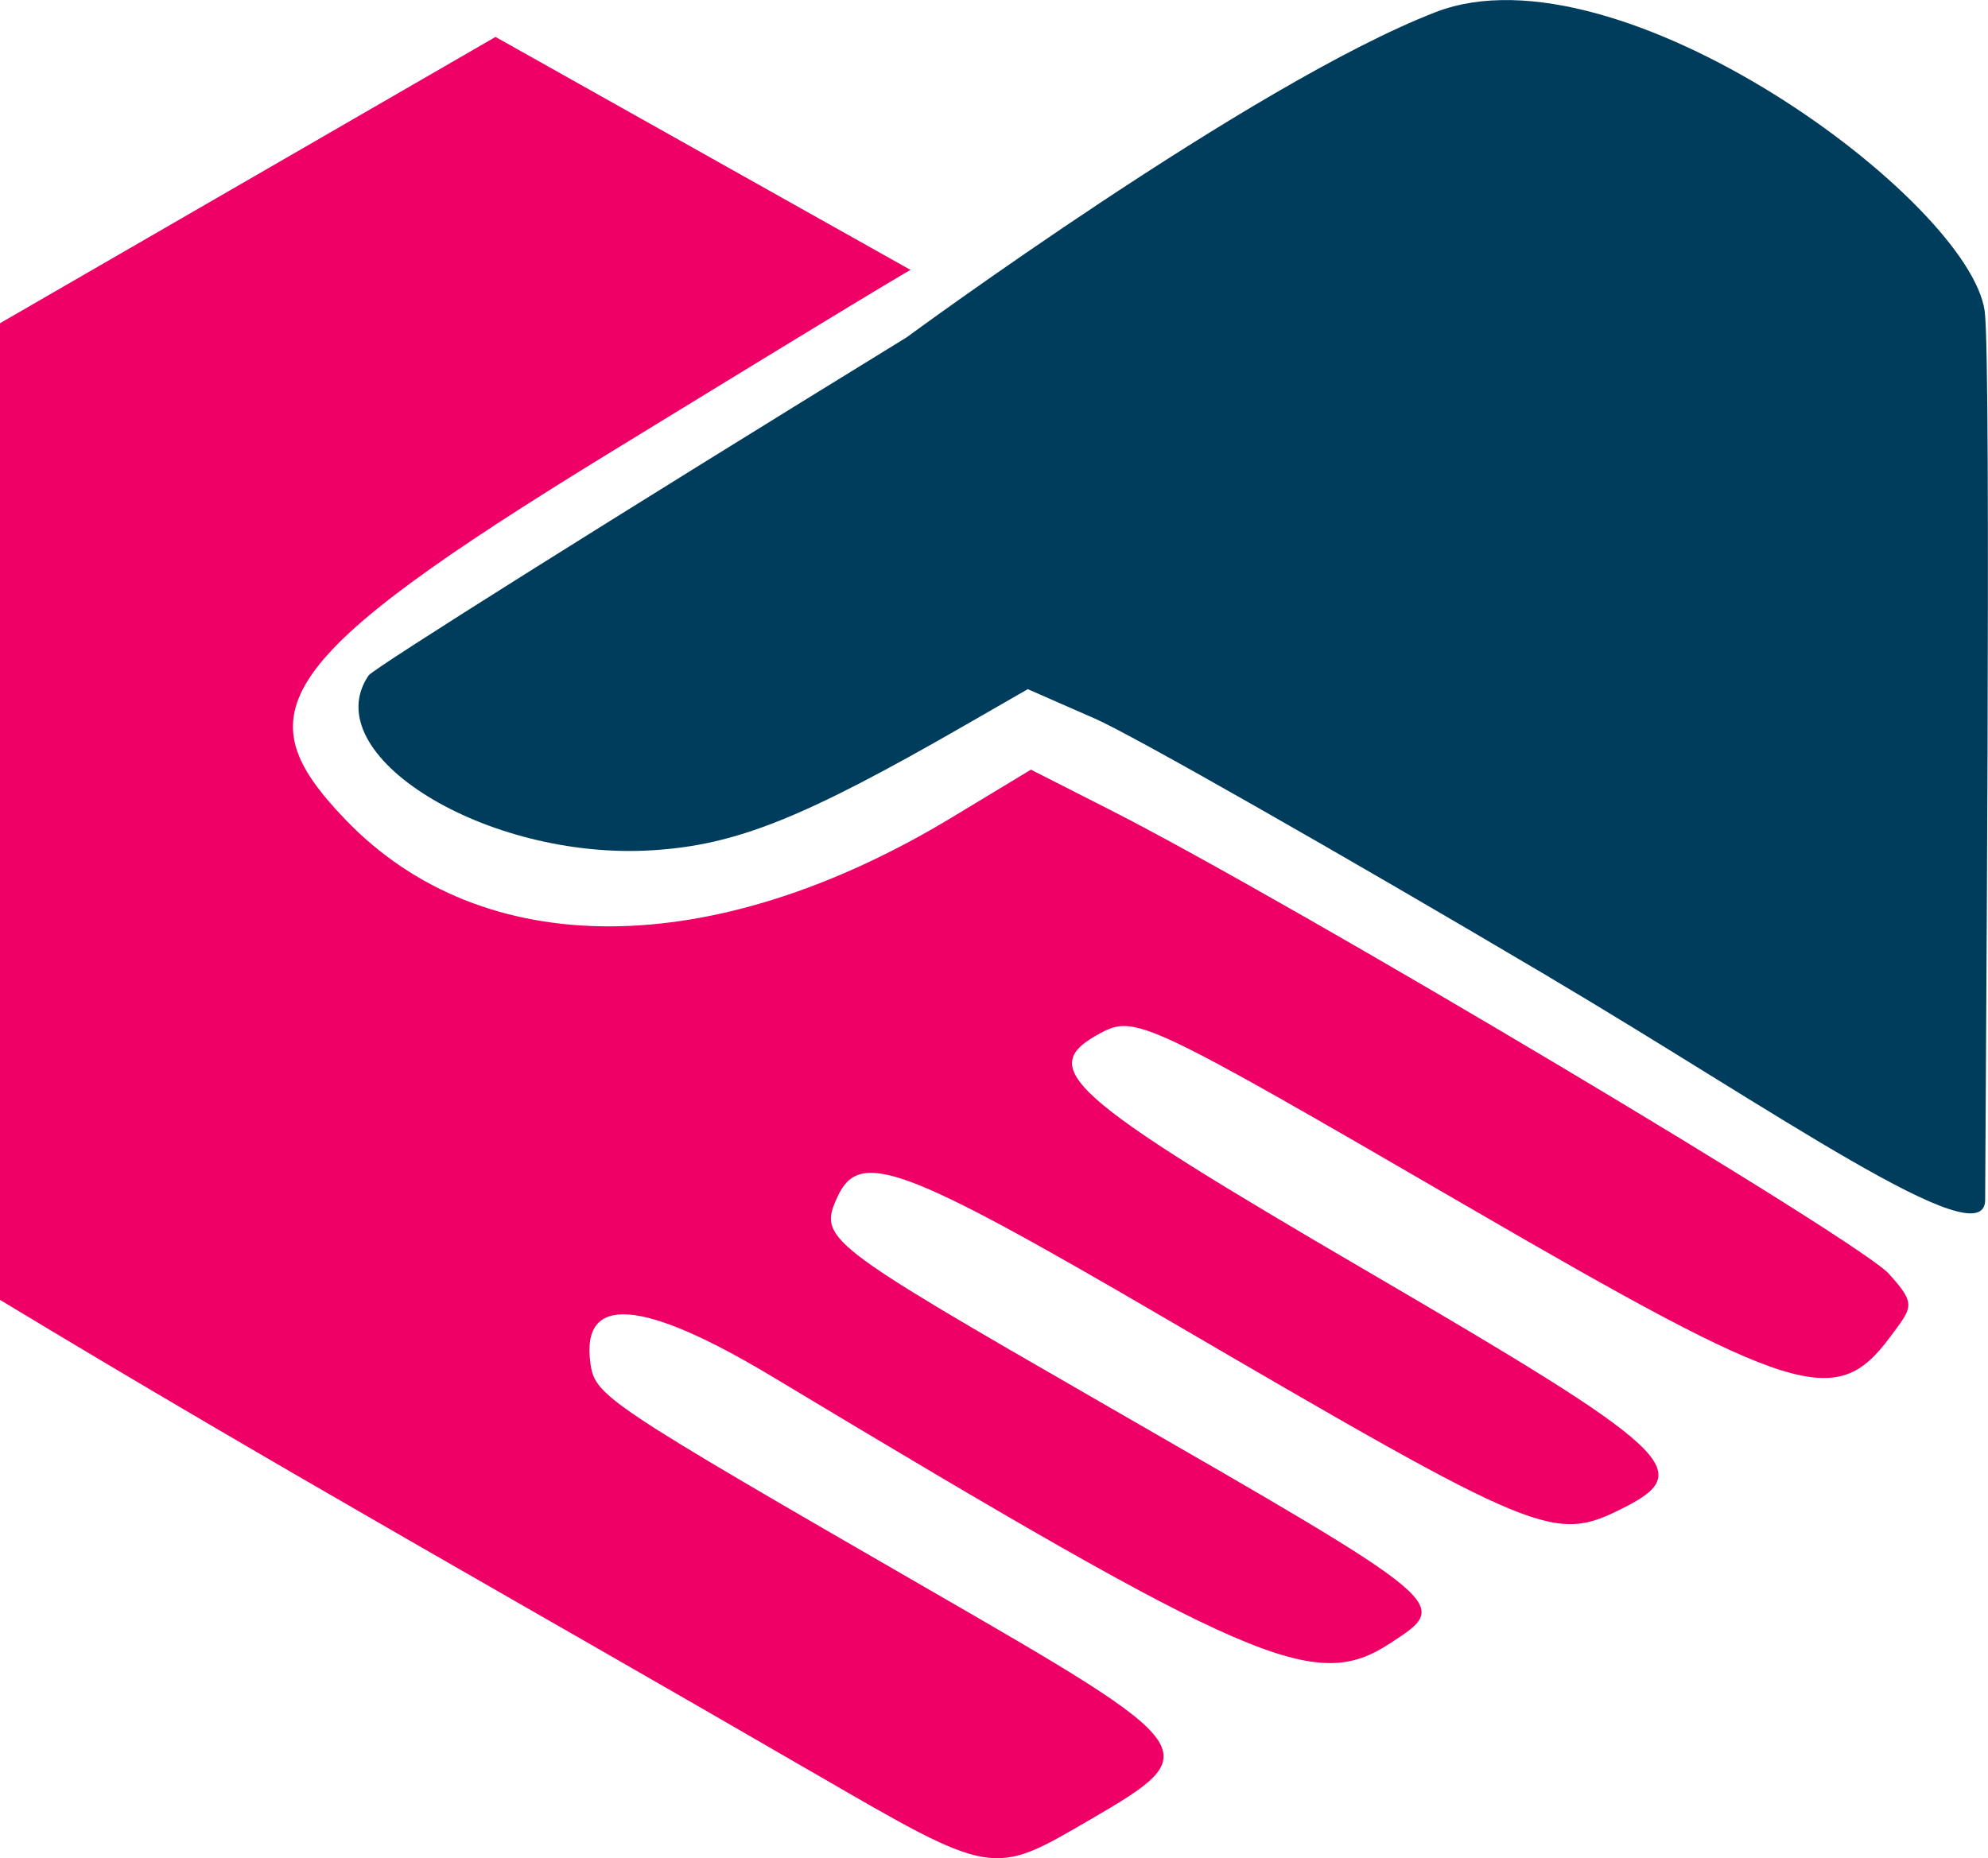 <?xml version="1.0" encoding="UTF-8" standalone="no"?>
<!-- Created with Inkscape (http://www.inkscape.org/) -->

<svg
   width="46.223mm"
   height="43.215mm"
   viewBox="0 0 46.223 43.215"
   version="1.1"
   id="svg5"
   xml:space="preserve"
   xmlns:inkscape="http://www.inkscape.org/namespaces/inkscape"
   xmlns:sodipodi="http://sodipodi.sourceforge.net/DTD/sodipodi-0.dtd"
   xmlns="http://www.w3.org/2000/svg"
   xmlns:svg="http://www.w3.org/2000/svg"><sodipodi:namedview
     id="namedview7"
     pagecolor="#ffffff"
     bordercolor="#000000"
     borderopacity="0.25"
     inkscape:showpageshadow="2"
     inkscape:pageopacity="0.0"
     inkscape:pagecheckerboard="0"
     inkscape:deskcolor="#d1d1d1"
     inkscape:document-units="mm"
     showgrid="false" /><defs
     id="defs2" /><g
     inkscape:label="Layer 1"
     inkscape:groupmode="layer"
     id="layer1"
     transform="translate(-79.876,-42.112)"><path
       style="fill:#ef0066;fill-opacity:1;stroke-width:0.265"
       d="m 98.722,83.301 c -6.569,-3.813 -12.305,-7.004 -18.846,-10.96 v -22.712 l 11.521,-6.658 9.655,5.421 c 0,0 0.684,-0.461 -6.995,4.246 -7.907,4.846 -8.519,6.062 -6.158,8.526 3.209,3.35 8.567,3.307 14.111,-0.043 l 1.836,-1.11 1.804,0.916 c 4.261,2.164 17.659,10.153 18.165,10.831 0.625,0.694 0.522,0.755 0.002,1.455 -1.25,1.68 -2.194,1.386 -9.842,-3.056 -7.456,-4.331 -7.707,-4.449 -8.512,-4.019 -1.517,0.812 -0.807,1.444 6.224,5.55 7.101,4.146 7.63,4.634 5.953,5.482 -1.64,0.829 -1.896,0.724 -10.692,-4.412 -6.103,-3.563 -7.092,-3.928 -7.602,-2.808 -0.441,0.968 -0.315,1.066 6.124,4.773 8.238,4.743 8.152,4.671 6.726,5.606 -1.744,1.143 -3.175,0.525 -14.355,-6.197 -3.044,-1.83 -4.465,-1.934 -4.236,-0.308 0.106,0.752 0.338,0.907 7.896,5.269 6.407,3.698 6.444,3.751 3.704,5.346 -2.276,1.325 -2.216,1.336 -6.482,-1.139 z"
       id="path231"
       sodipodi:nodetypes="sccccssscsccsssssssssssscs" /><path
       d="m 115.901,64.836 c -4.948,-2.928 -9.7,-5.632 -10.562,-6.01 l -1.566,-0.687 -1.477,0.849 c -3.754,2.158 -5.307,2.778 -7.257,2.898 -3.859,0.239 -7.849,-2.223 -6.592,-4.067 0.111,-0.162 5.739,-3.7 12.508,-7.861 0,0 8.057,-5.927 12.307,-7.566 4.25,-1.639 12.399,4.378 12.76,6.954 0.162,1.155 0.012,19.279 0.011,20.67 -9e-4,1.391 -4.95,-2.112 -10.133,-5.179 z"
       style="fill:#003c5c;fill-opacity:1;stroke-width:0.265"
       id="path337" /></g></svg>
